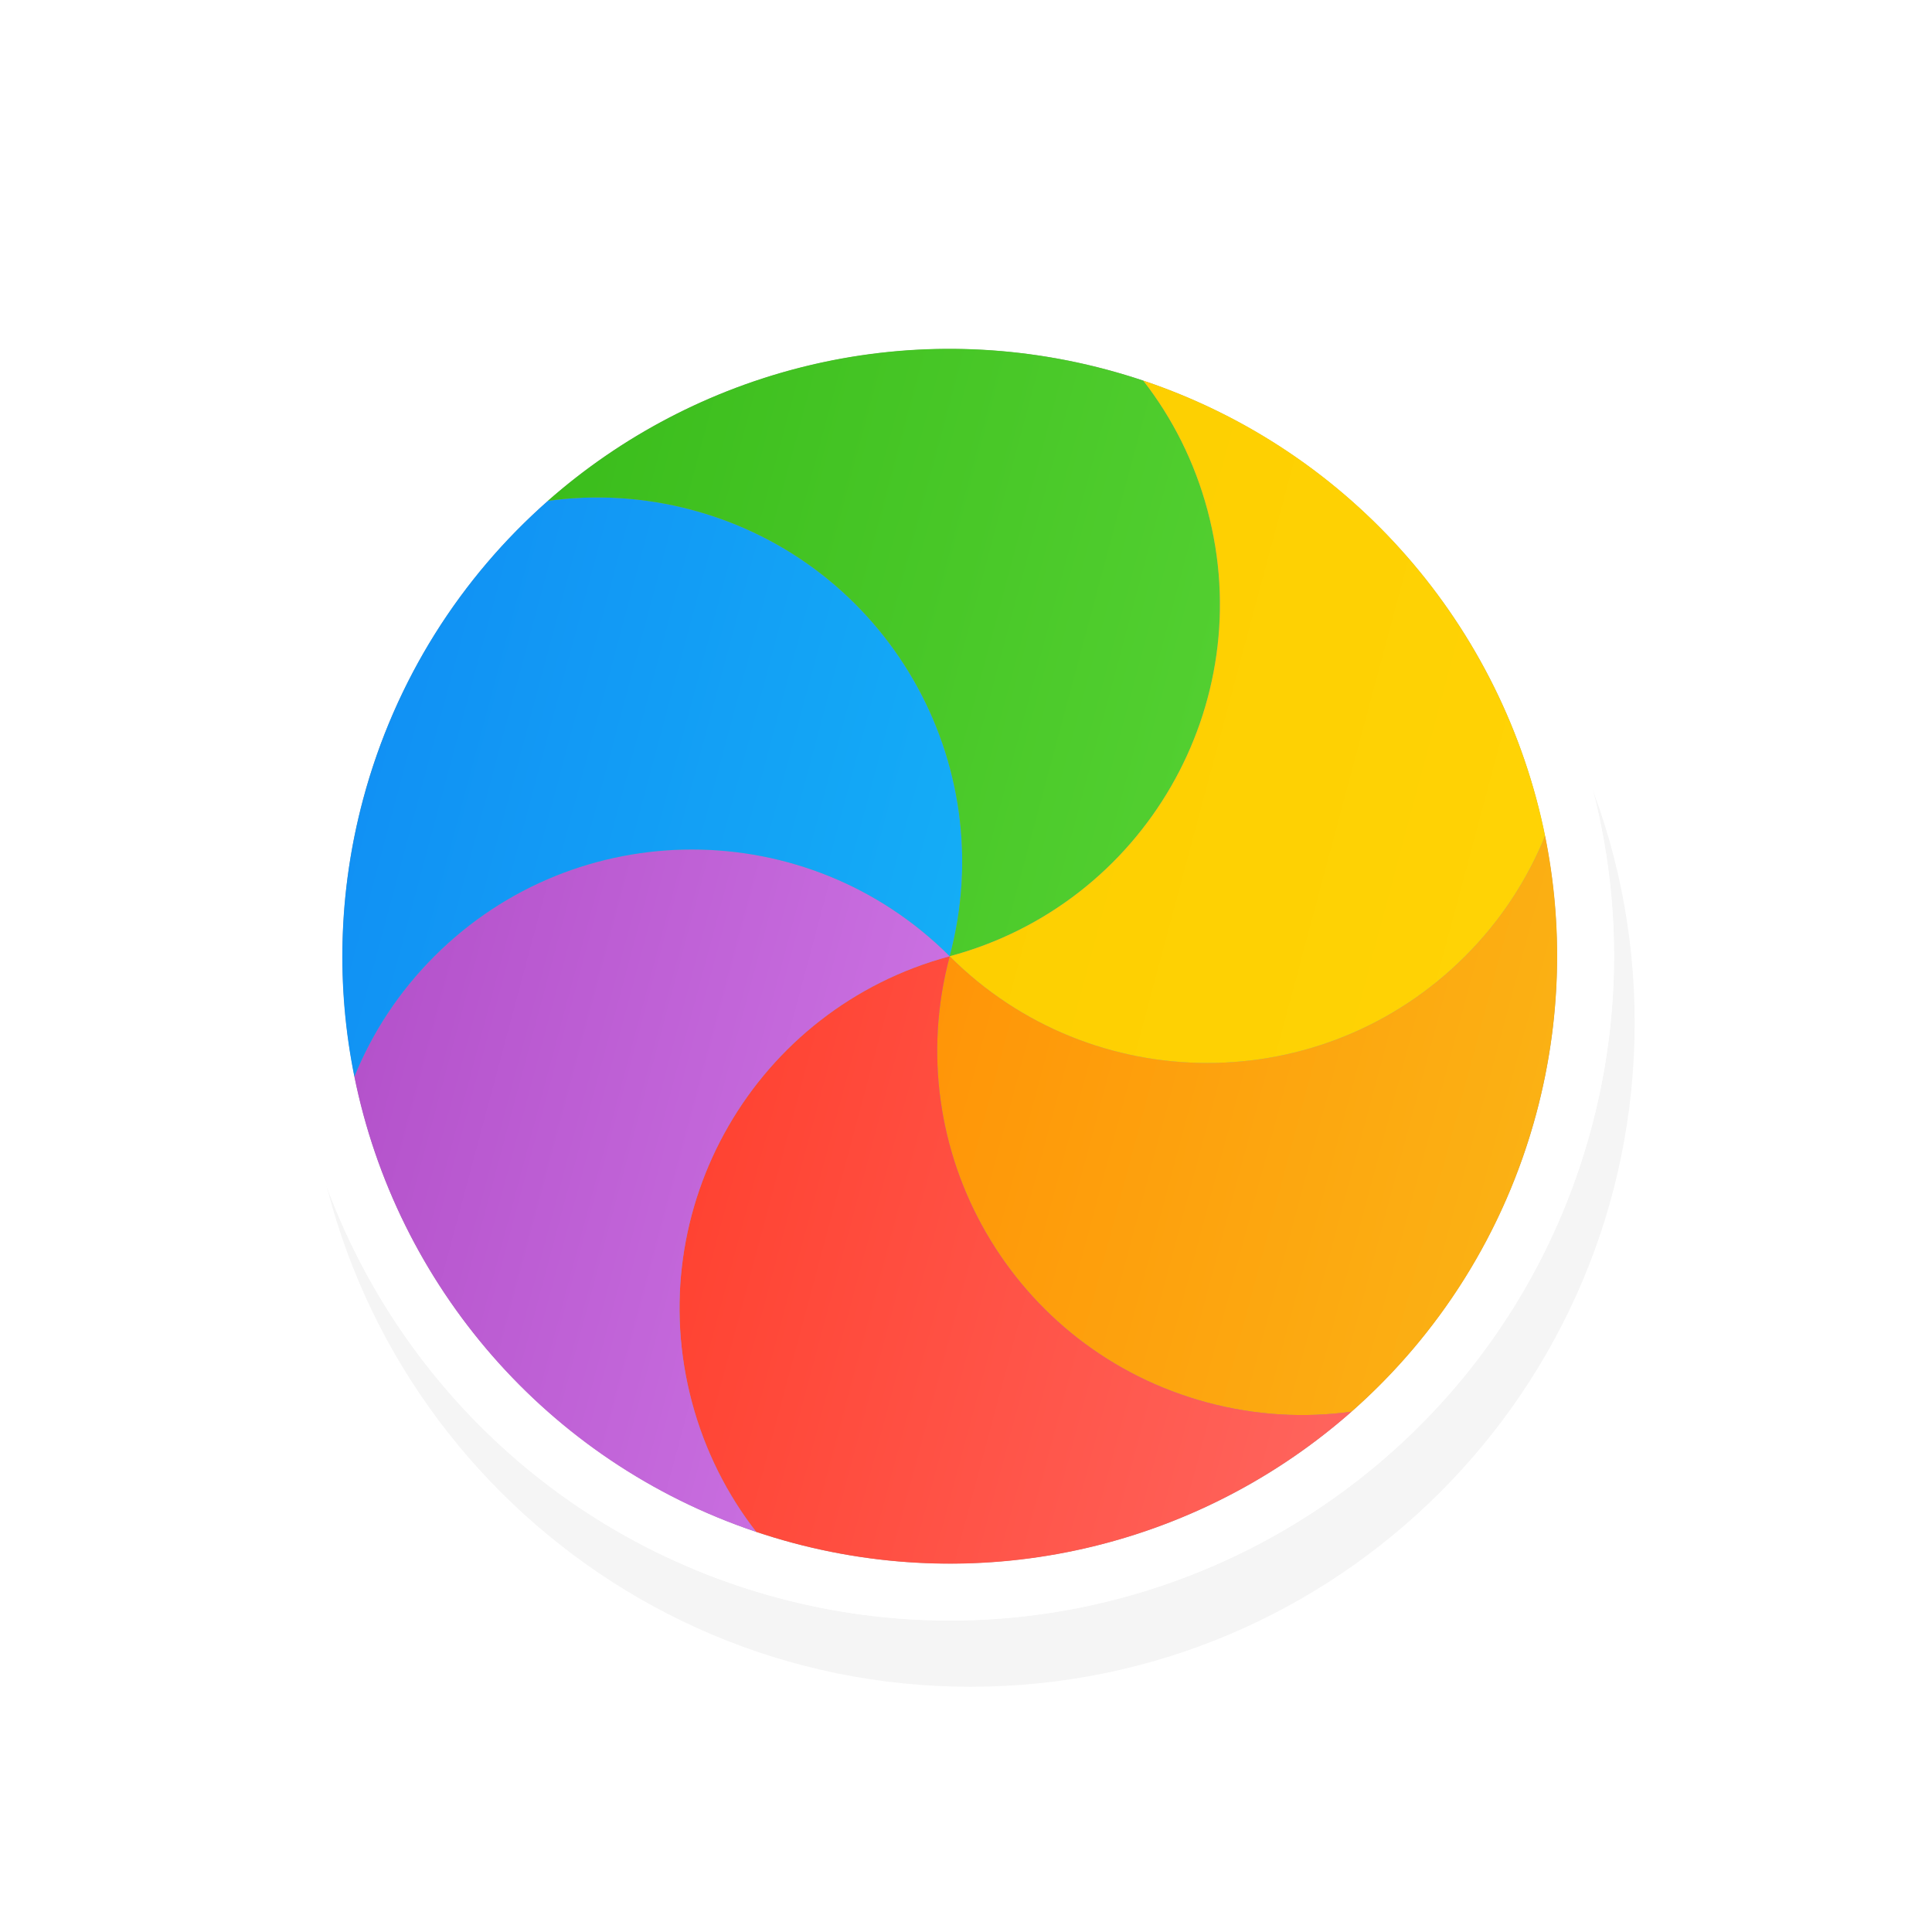 <?xml version="1.0" encoding="UTF-8" standalone="no"?>
<svg
   xmlns:dc="http://purl.org/dc/elements/1.1/"
   xmlns:cc="http://creativecommons.org/ns#"
   xmlns:rdf="http://www.w3.org/1999/02/22-rdf-syntax-ns#"
   xmlns:svg="http://www.w3.org/2000/svg"
   xmlns="http://www.w3.org/2000/svg"
   xmlns:xlink="http://www.w3.org/1999/xlink"
   xmlns:sodipodi="http://sodipodi.sourceforge.net/DTD/sodipodi-0.dtd"
   xmlns:inkscape="http://www.inkscape.org/namespaces/inkscape"
   height="32"
   id="svg2"
   version="1.1"
   viewBox="0 0 32 32"
   width="32"
   sodipodi:docname="wait-08.svg">
  <sodipodi:namedview
     pagecolor="#ffffff"
     bordercolor="#666666"
     borderopacity="1"
     objecttolerance="10"
     gridtolerance="10"
     guidetolerance="10"
     inkscape:pageopacity="0"
     inkscape:pageshadow="2"
     inkscape:window-width="640"
     inkscape:window-height="480"
     id="namedview59" />
  <defs
     id="defs4">
    <linearGradient
       gradientTransform="matrix(1.028,0,0,0.984,343.323,796.717)"
       gradientUnits="userSpaceOnUse"
       id="linearGradient-colour1"
       x1="17.871"
       x2="17.871"
       y1="7.669"
       y2="17.893">
      <stop
         offset="0%"
         stop-color="#FBB114"
         id="stop2" />
      <stop
         offset="100%"
         stop-color="#FF9508"
         id="stop4" />
    </linearGradient>
    <linearGradient
       gradientTransform="matrix(0.945,0,0,1.071,343.323,796.717)"
       gradientUnits="userSpaceOnUse"
       id="linearGradient-colour2"
       x1="23.954"
       x2="23.954"
       y1="8.61"
       y2="19.256">
      <stop
         offset="0%"
         stop-color="#FF645D"
         id="stop7" />
      <stop
         offset="100%"
         stop-color="#FF4332"
         id="stop9" />
    </linearGradient>
    <linearGradient
       gradientTransform="matrix(1.104,0,0,0.916,343.323,796.717)"
       gradientUnits="userSpaceOnUse"
       id="linearGradient-colour3"
       x1="20.127"
       x2="20.127"
       y1="19.205"
       y2="29.033">
      <stop
         offset="0%"
         stop-color="#CA70E1"
         id="stop12" />
      <stop
         offset="100%"
         stop-color="#B452CB"
         id="stop14" />
    </linearGradient>
    <linearGradient
       gradientTransform="matrix(1.028,0,0,0.984,343.323,796.717)"
       gradientUnits="userSpaceOnUse"
       id="linearGradient-colour4"
       x1="16.36"
       x2="16.36"
       y1="17.893"
       y2="28.118">
      <stop
         offset="0%"
         stop-color="#14ADF6"
         id="stop17" />
      <stop
         offset="100%"
         stop-color="#1191F4"
         id="stop19" />
    </linearGradient>
    <linearGradient
       gradientTransform="matrix(0.945,0,0,1.071,343.323,796.717)"
       gradientUnits="userSpaceOnUse"
       id="linearGradient-colour5"
       x1="13.308"
       x2="13.308"
       y1="13.619"
       y2="24.265">
      <stop
         offset="0%"
         stop-color="#52CF30"
         id="stop22" />
      <stop
         offset="100%"
         stop-color="#3BBD1C"
         id="stop24" />
    </linearGradient>
    <linearGradient
       gradientTransform="matrix(1.104,0,0,0.916,343.323,796.717)"
       gradientUnits="userSpaceOnUse"
       id="linearGradient-colour6"
       x1="11.766"
       x2="11.766"
       y1="9.377"
       y2="19.205">
      <stop
         offset="0%"
         stop-color="#FFD305"
         id="stop27" />
      <stop
         offset="100%"
         stop-color="#FDCF01"
         id="stop29" />
    </linearGradient>
    <filter
       height="1.257"
       id="filter7466-5"
       style="color-interpolation-filters:sRGB"
       width="1.257"
       x="-0.128"
       y="-0.128">
      <feGaussianBlur
         id="feGaussianBlur7468-9"
         stdDeviation="1.177" />
    </filter>
    <linearGradient
       gradientTransform="matrix(1.028,0,0,0.984,343.323,796.717)"
       gradientUnits="userSpaceOnUse"
       id="linearGradient9752"
       x1="17.871"
       x2="17.871"
       xlink:href="#linearGradient-colour1"
       y1="7.669"
       y2="17.893" />
    <linearGradient
       gradientTransform="matrix(0.945,0,0,1.071,343.323,796.717)"
       gradientUnits="userSpaceOnUse"
       id="linearGradient9754"
       x1="23.954"
       x2="23.954"
       xlink:href="#linearGradient-colour2"
       y1="8.61"
       y2="19.256" />
    <linearGradient
       gradientTransform="matrix(1.104,0,0,0.916,343.323,796.717)"
       gradientUnits="userSpaceOnUse"
       id="linearGradient9756"
       x1="20.127"
       x2="20.127"
       xlink:href="#linearGradient-colour3"
       y1="19.205"
       y2="29.033" />
    <linearGradient
       gradientTransform="matrix(1.028,0,0,0.984,343.323,796.717)"
       gradientUnits="userSpaceOnUse"
       id="linearGradient9758"
       x1="16.36"
       x2="16.36"
       xlink:href="#linearGradient-colour4"
       y1="17.893"
       y2="28.118" />
    <linearGradient
       gradientTransform="matrix(0.945,0,0,1.071,343.323,796.717)"
       gradientUnits="userSpaceOnUse"
       id="linearGradient9760"
       x1="13.308"
       x2="13.308"
       xlink:href="#linearGradient-colour5"
       y1="13.619"
       y2="24.265" />
    <linearGradient
       gradientTransform="matrix(1.104,0,0,0.916,343.323,796.717)"
       gradientUnits="userSpaceOnUse"
       id="linearGradient9762"
       x1="11.766"
       x2="11.766"
       xlink:href="#linearGradient-colour6"
       y1="9.377"
       y2="19.205" />
  </defs>
  <g
     id="layer1"
     transform="translate(0,-1020.362)">
    <path
       d="m 16.075,1026.3 c -6.075,0 -11,4.925 -11,11 0,6.075 4.925,11 11,11 6.075,0 11,-4.925 11,-11 0,-6.075 -4.925,-11 -11,-11 z"
       id="path7460-6-2"
       style="color:#000;-inkscape-font-specification:Sans;opacity:0.2;fill:#000;stroke-width:2;filter:url(#filter7466-5)" />
    <g
       id="g9722"
       transform="matrix(-0.259,0.966,-0.966,-0.259,895.84,898.457)">
      <circle
         cx="360.923"
         cy="814.317"
         id="circle9724"
         r="11"
         style="fill:#FFF;fill-rule:evenodd" />
      <path
         d="m 367.005,805.15 c 0.333,0.789 0.518,1.656 0.518,2.567 0,3.645 -2.955,6.6 -6.6,6.6 1.823,-3.157 0.741,-7.193 -2.416,-9.016 -0.789,-0.456 -1.633,-0.73 -2.484,-0.835 1.475,-0.735 3.139,-1.149 4.9,-1.149 2.249,0 4.34,0.675 6.082,1.833 l 0,0 z"
         id="path9726"
         style="fill:#FFF;fill-rule:evenodd" />
      <path
         d="m 371.902,815.002 c -0.516,0.683 -1.175,1.276 -1.963,1.731 -3.157,1.823 -7.193,0.741 -9.016,-2.416 3.645,0 6.6,-2.955 6.6,-6.6 0,-0.91 -0.184,-1.778 -0.518,-2.567 2.964,1.971 4.918,5.341 4.918,9.167 0,0.23 -0.007,0.459 -0.021,0.685 l 0,0 z"
         id="path9728"
         style="fill:#FFF;fill-rule:evenodd" />
      <path
         d="m 365.823,824.168 c -0.851,-0.106 -1.695,-0.38 -2.484,-0.835 -3.157,-1.823 -4.238,-5.859 -2.416,-9.016 1.823,3.157 5.859,4.238 9.016,2.416 0.788,-0.455 1.447,-1.048 1.963,-1.731 -0.247,4.022 -2.656,7.46 -6.079,9.166 l 0,0 z"
         id="path9730"
         style="fill:#FFF;fill-rule:evenodd" />
      <path
         d="m 354.841,823.484 c -0.333,-0.789 -0.518,-1.656 -0.518,-2.567 0,-3.645 2.955,-6.6 6.6,-6.6 -1.823,3.157 -0.741,7.193 2.416,9.016 0.789,0.456 1.633,0.73 2.484,0.835 -1.475,0.735 -3.139,1.149 -4.9,1.149 -2.249,0 -4.34,-0.675 -6.082,-1.833 l 0,0 z"
         id="path9732"
         style="fill:#FFF;fill-rule:evenodd" />
      <path
         d="m 349.944,813.632 c 0.516,-0.683 1.175,-1.276 1.963,-1.731 3.157,-1.823 7.193,-0.741 9.016,2.416 -3.645,0 -6.6,2.955 -6.6,6.6 0,0.91 0.184,1.778 0.518,2.567 -2.964,-1.971 -4.918,-5.341 -4.918,-9.167 0,-0.23 0.007,-0.459 0.021,-0.685 l 0,0 z"
         id="path9734"
         style="fill:#FFF;fill-rule:evenodd" />
      <path
         d="m 356.023,804.466 c 0.851,0.106 1.695,0.38 2.484,0.835 3.157,1.823 4.238,5.859 2.416,9.016 -1.823,-3.157 -5.859,-4.238 -9.016,-2.416 -0.788,0.455 -1.447,1.048 -1.963,1.731 0.247,-4.022 2.656,-7.46 6.079,-9.166 l 0,0 z"
         id="path9736"
         style="fill:#FFF;fill-rule:evenodd" />
      <circle
         cx="360.923"
         cy="814.317"
         id="circle9738"
         r="10.057"
         style="fill:#959595;fill-rule:evenodd" />
      <path
         d="m 366.484,805.936 c 0.305,0.721 0.473,1.514 0.473,2.347 0,3.333 -2.702,6.034 -6.034,6.034 1.666,-2.886 0.677,-6.577 -2.209,-8.243 -0.722,-0.417 -1.493,-0.667 -2.271,-0.764 1.349,-0.672 2.87,-1.05 4.48,-1.05 2.056,0 3.968,0.617 5.561,1.676 l 0,0 z"
         id="path9740"
         style="fill:url(#linearGradient9752);fill-rule:evenodd" />
      <path
         d="m 370.961,814.944 c -0.472,0.624 -1.074,1.166 -1.795,1.582 -2.886,1.666 -6.577,0.677 -8.243,-2.209 3.333,0 6.034,-2.702 6.034,-6.034 0,-0.832 -0.169,-1.625 -0.473,-2.347 2.71,1.802 4.496,4.883 4.496,8.381 0,0.21 -0.007,0.419 -0.019,0.626 l 0,0 z"
         id="path9742"
         style="fill:url(#linearGradient9754);fill-rule:evenodd" />
      <path
         d="m 365.403,823.324 c -0.778,-0.097 -1.55,-0.347 -2.271,-0.764 -2.886,-1.666 -3.875,-5.357 -2.209,-8.243 1.666,2.886 5.357,3.875 8.243,2.209 0.72,-0.416 1.323,-0.958 1.795,-1.582 -0.226,3.678 -2.428,6.821 -5.558,8.38 l 0,0 z"
         id="path9744"
         style="fill:url(#linearGradient9756);fill-rule:evenodd" />
      <path
         d="m 355.362,822.698 c -0.305,-0.721 -0.473,-1.514 -0.473,-2.347 0,-3.333 2.702,-6.034 6.034,-6.034 -1.666,2.886 -0.677,6.577 2.209,8.243 0.722,0.417 1.493,0.667 2.271,0.764 -1.349,0.672 -2.87,1.05 -4.48,1.05 -2.056,0 -3.968,-0.617 -5.561,-1.676 l 0,0 z"
         id="path9746"
         style="fill:url(#linearGradient9758);fill-rule:evenodd" />
      <path
         d="m 350.885,813.691 c 0.472,-0.624 1.074,-1.166 1.795,-1.582 2.886,-1.666 6.577,-0.677 8.243,2.209 -3.333,0 -6.034,2.702 -6.034,6.034 0,0.832 0.169,1.625 0.473,2.347 -2.71,-1.802 -4.496,-4.883 -4.496,-8.381 0,-0.21 0.007,-0.419 0.019,-0.626 l 0,0 z"
         id="path9748"
         style="fill:url(#linearGradient9760);fill-rule:evenodd" />
      <path
         d="m 356.443,805.31 c 0.778,0.097 1.55,0.347 2.271,0.764 2.886,1.666 3.875,5.357 2.209,8.243 -1.666,-2.886 -5.357,-3.875 -8.243,-2.209 -0.72,0.416 -1.323,0.958 -1.795,1.582 0.226,-3.678 2.428,-6.821 5.558,-8.38 l 0,0 z"
         id="path9750"
         style="fill:url(#linearGradient9762);fill-rule:evenodd" />
    </g>
  </g>
</svg>
